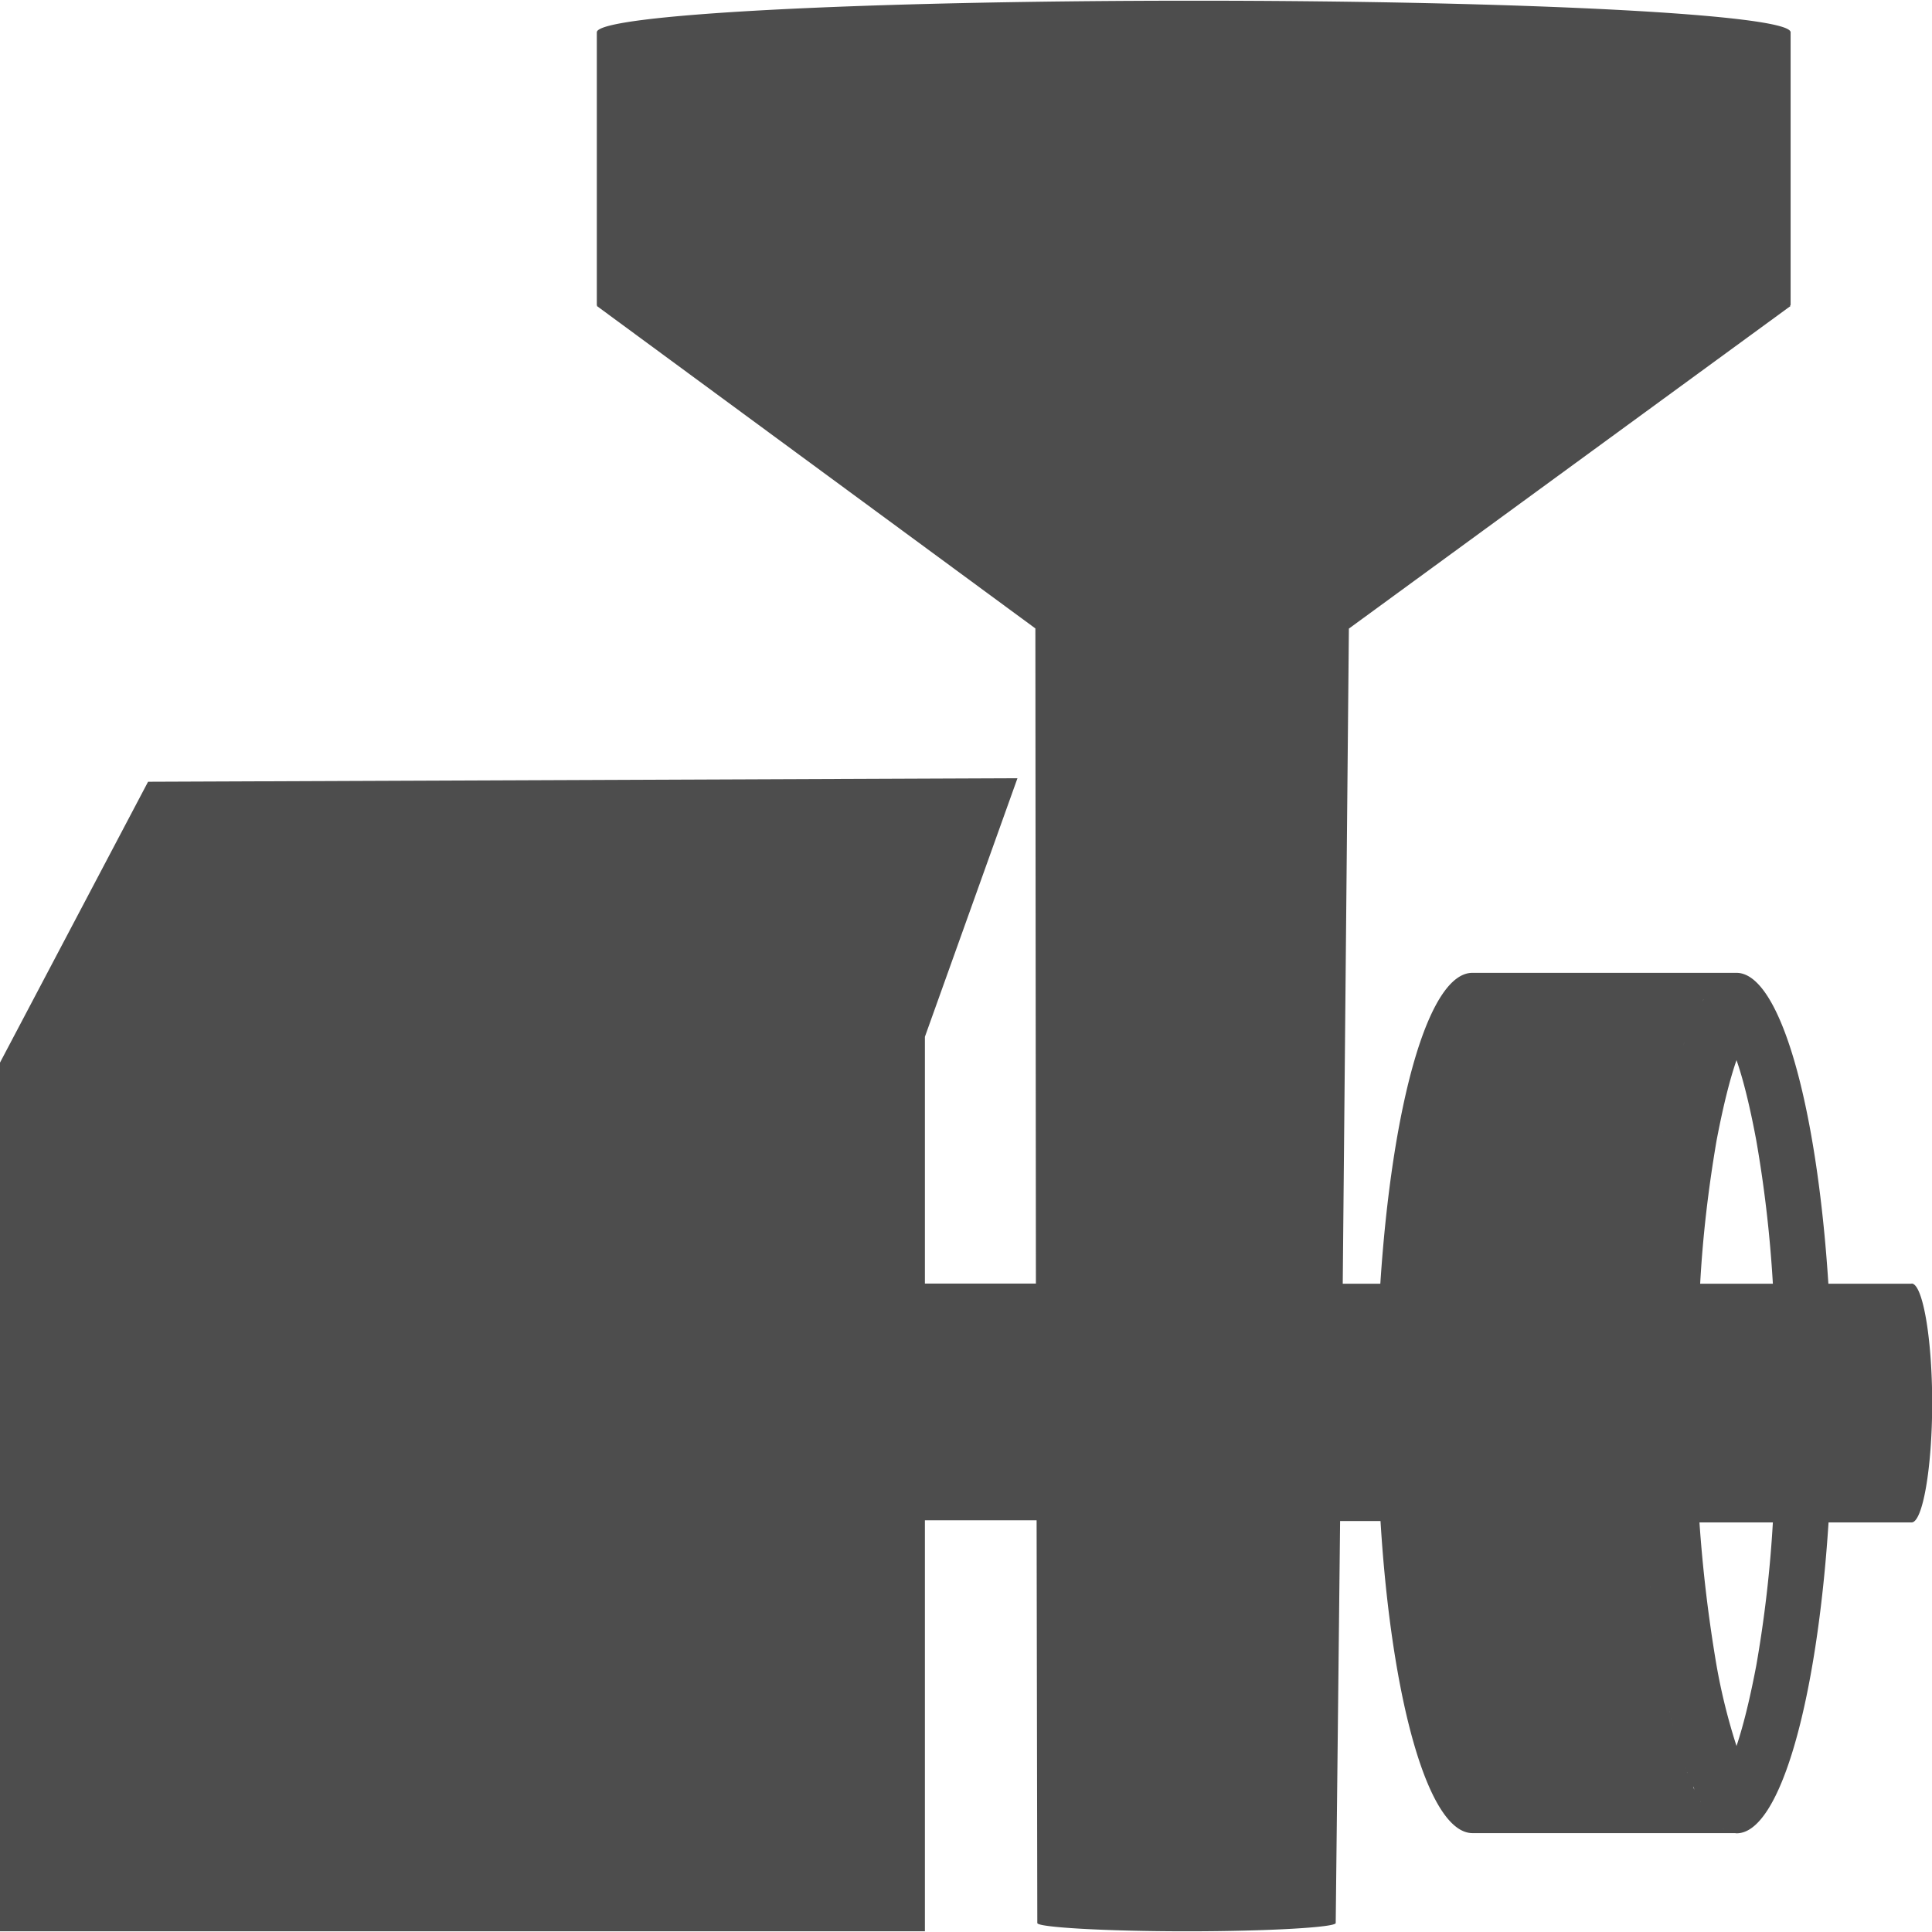 <svg xmlns="http://www.w3.org/2000/svg" width="11" height="11" viewBox="0 0 11 11"><path d="M10.883 7.309h-.473c-.066-1.024-.277-1.77-.523-1.77-.004 0-.008 0-.016.004.008-.004.012-.004.016-.004H8.383c-.25 0-.457.746-.524 1.77h-.214l.035-3.73 2.515-1.837h-.004s.004-.004.004-.008V.184c0-.102-1.523-.18-3.398-.18-1.879 0-3.399.078-3.399.18v1.55c0 .004 0 .008.004.008h-.004l2.497 1.836.003 3.73h-.632V5.903l.527-1.472-4.95.02L0 6.05v4.946h5.266v-2.34h.636l.004 2.293c0 .024.383.047.852.047s.847-.023.847-.047L7.63 8.66h.23c.063 1.027.274 1.777.524 1.777h1.504c-.004 0-.008 0-.016-.003a.03.03 0 00.016.004c.246 0 .457-.75.523-1.77h.473c.062 0 .117-.305.117-.68 0-.375-.055-.68-.117-.68zM10 6.496c.047.27.078.54.094.813H9.68c.015-.274.047-.543.093-.813.04-.21.079-.36.114-.46.035.1.074.25.113.46zm-.133-.953H9.86h.008zm-.012 0c-.003.004-.007.004-.007.004s.004 0 .007-.004zm-.011.004c-.004.004-.008.004-.012.004.004 0 .008 0 .012-.004zm-.016.008c-.004 0-.008.004-.012.004.004 0 .008-.004.012-.004zm-.012.008c-.004 0-.007.003-.011.003.004 0 .008-.003.011-.003zm-.015.007c-.004.004-.008.004-.008.008 0-.004.004-.004.008-.008zm-.016.012s-.004.004-.008.004c.004 0 .008-.004.008-.004zm-.012.008c0 .004-.003.008-.007.012.004-.004.007-.008.007-.012zm-.41 1.715v.004zm.399-1.7zm-.016.016c-.004.004-.004.008-.008.012.004-.004.004-.008.008-.012zm-.012.016c-.004.004-.004.008-.007.011.003-.003.003-.007.007-.011zm-.011.015c-.004.004-.008.008-.008.012 0-.004.004-.008.008-.012zm-.012.02zm-.012.02c-.004.003-.008.011-.011.015.003-.004.007-.012.011-.016zm-.015.023c-.004.004-.004.012-.008.015.004-.003.004-.011.008-.015zm-.012.023c-.004.004-.004.008-.008.012.004-.004.004-.008.008-.012zm-.012.024c-.004.004-.004.008-.008.011.004-.003.004-.007.008-.011zm-.012.023c-.003.008-.007.012-.007.02 0-.008.004-.012.007-.02zm-.011.031zm-.016.028c0 .004-.004.011-.004.015 0-.004.004-.011.004-.015zm-.008.027c-.004.004-.004.012-.008.016.004-.004.004-.012.008-.016zm-.011.027c0 .008-.004.012-.004.016 0-.004.004-.008.004-.016zm-.012.032c0 .008-.004.015-.008.027.004-.012.008-.02.008-.027zm-.012.039c-.004.008-.004.011-.004.02 0-.009 0-.012.004-.02zm-.012.035c0 .004-.004.008-.004.016 0-.008.004-.012.004-.016zm-.007.031c-.004.004-.004.012-.004.016 0-.004 0-.012.004-.016zm-.012.031c0 .008 0 .012-.004.02a.035.035 0 00.004-.02zm-.012.051l-.004.016.004-.016zm-.008.035c-.004.008-.004.012-.004.016 0-.004 0-.008.004-.016zm-.011.035c0 .008 0 .012-.004.016.004-.004.004-.008.004-.016zm-.008.04c0 .003-.004.007-.004.015 0-.008.004-.012.004-.015zm-.008.035c0 .008-.004.011-.004.015 0-.004.004-.007.004-.015zm-.016.062v0zm-.004.035c-.003.008-.003.012-.003.016 0-.004 0-.008.003-.016zm-.007.043c-.004.004-.004.008-.004.012 0-.004 0-.008.004-.012zm-.008.04c0 .003-.004.007-.004.015 0-.008.004-.012.004-.016zm-.02.109c0 .004 0 .008-.004.011.004-.003.004-.007.004-.011zm-.008.039v0zm-.003.047c-.004.004-.004.008-.004.011 0-.003 0-.007.004-.011zm-.008.043v0zm-.016.12V6.802zm-.004.044c-.004.004-.004.008-.004.011 0-.003 0-.007.004-.011zm-.008.047v0zm-.003.046v.001zm-.012.13c0 .003-.004.007-.004.011 0-.004.004-.008.004-.012zm-.004.046c-.004.004-.004.008-.004.012 0-.004 0-.008.004-.012zm-.004.047c-.004.004-.004.008-.004.012 0-.004 0-.008.004-.012zm-.012 1.504v0zm.403 1.711l.007.008-.007-.008zm-.399-1.629c0 .004 0 .012.004.016-.004-.004-.004-.012-.004-.016zm.004.047c0 .008 0 .016.004.023-.004-.007-.004-.015-.004-.023zm.004.05c0 .009 0 .016.004.024-.004-.008-.004-.015-.004-.023zm.004.052c0 .007.004.011.004.02 0-.009-.004-.013-.004-.02zm.012.125a.035.035 0 01.004.02c0-.009 0-.013-.004-.02zm.007.046v0zm.004.051c0 .004 0 .012.004.016-.004-.004-.004-.012-.004-.016zm.004.047c.004.004.004.012.004.016 0-.004 0-.012-.004-.016zm.012.074v0zm.004.04a.035.035 0 01.004.019c0-.008 0-.012-.004-.02zm.008.046c0 .004 0 .012.004.02-.004-.008-.004-.016-.004-.02zm.008.043v0zm.003.043c.004.008.004.012.004.02 0-.008 0-.012-.004-.02zm.012.067c0 .003.004.011.004.015 0-.004-.004-.012-.004-.015zm.008.039c0 .007 0 .011.004.02-.004-.009-.004-.013-.004-.02zm.008.043c0 .004 0 .011.004.02-.004-.009-.004-.017-.004-.02zm.008.039c0 .007 0 .011.003.02-.003-.009-.003-.013-.003-.02zm.007.039c0 .008.004.015.004.023 0-.008-.004-.015-.004-.023zm.012.058l.004.016-.004-.016zm.008.04c0 .003.004.011.004.015l-.004-.016zm.008.035a.035.035 0 01.004.02c0-.009 0-.013-.004-.02zm.008.035c.003.008.003.015.007.02-.004-.005-.004-.012-.007-.02zm.011.035c0 .012.004.023.008.035-.004-.012-.008-.023-.008-.035zm.012.05c0 .005.004.012.004.02 0-.008-.004-.015-.004-.02zm.008.036c.004.004.004.011.008.015-.004-.004-.004-.011-.008-.015zm.011.031l.004.016-.004-.016zm.008.031c.004.008.008.012.008.02 0-.008-.004-.012-.008-.02zm.012.032zm.012.039c.004.007.008.011.008.02 0-.009-.004-.013-.008-.02zm.011.03c.004.005.004.009.008.016-.004-.007-.004-.011-.008-.015zm.012.028zm.012.028c0 .007.004.011.008.02-.004-.009-.008-.013-.008-.02zm.012.027c.004.008.004.012.007.02-.003-.008-.007-.012-.007-.02zm.011.027c.004.008.004.012.008.016-.004-.004-.004-.008-.008-.016zm.012.028c.004.003.004.007.008.011-.004-.004-.004-.008-.008-.011zm.012.02c.004.003.004.01.008.015-.004-.004-.004-.012-.008-.016zm.011.023c.004.003.008.011.012.015l-.011-.015zm.012.023l.012.012-.012-.012zm.016.02c0 .003.004.007.008.011-.004-.004-.008-.008-.008-.011zm.012.015c.003.004.003.008.007.012-.004-.004-.004-.008-.007-.012zm.011.016c.004.004.008.008.008.011 0-.003-.004-.007-.008-.011zm.012.015l.012.012-.012-.012zm.11.075h-.001zm-.083-.043c.004 0 .008.004.008.004s-.004-.004-.008-.004zm.016.007c0 .004.004.004.008.008-.004-.004-.008-.004-.008-.008zm.012.012c.004 0 .008.004.011.004-.004 0-.007-.004-.011-.004zm.011.008c.004 0 .008.004.012.004-.004 0-.008-.004-.012-.004zm.016.008c.004 0 .008 0 .012.004-.004-.004-.008-.004-.012-.004zm.016.004s.004 0 .007.004c-.003-.004-.007-.004-.007-.004zM10 9.48c-.04.211-.078.356-.113.461a3.423 3.423 0 01-.114-.46 8.227 8.227 0 01-.097-.813h.418A7.087 7.087 0 0110 9.48zm0 0" fill="#4d4d4d"/></svg>